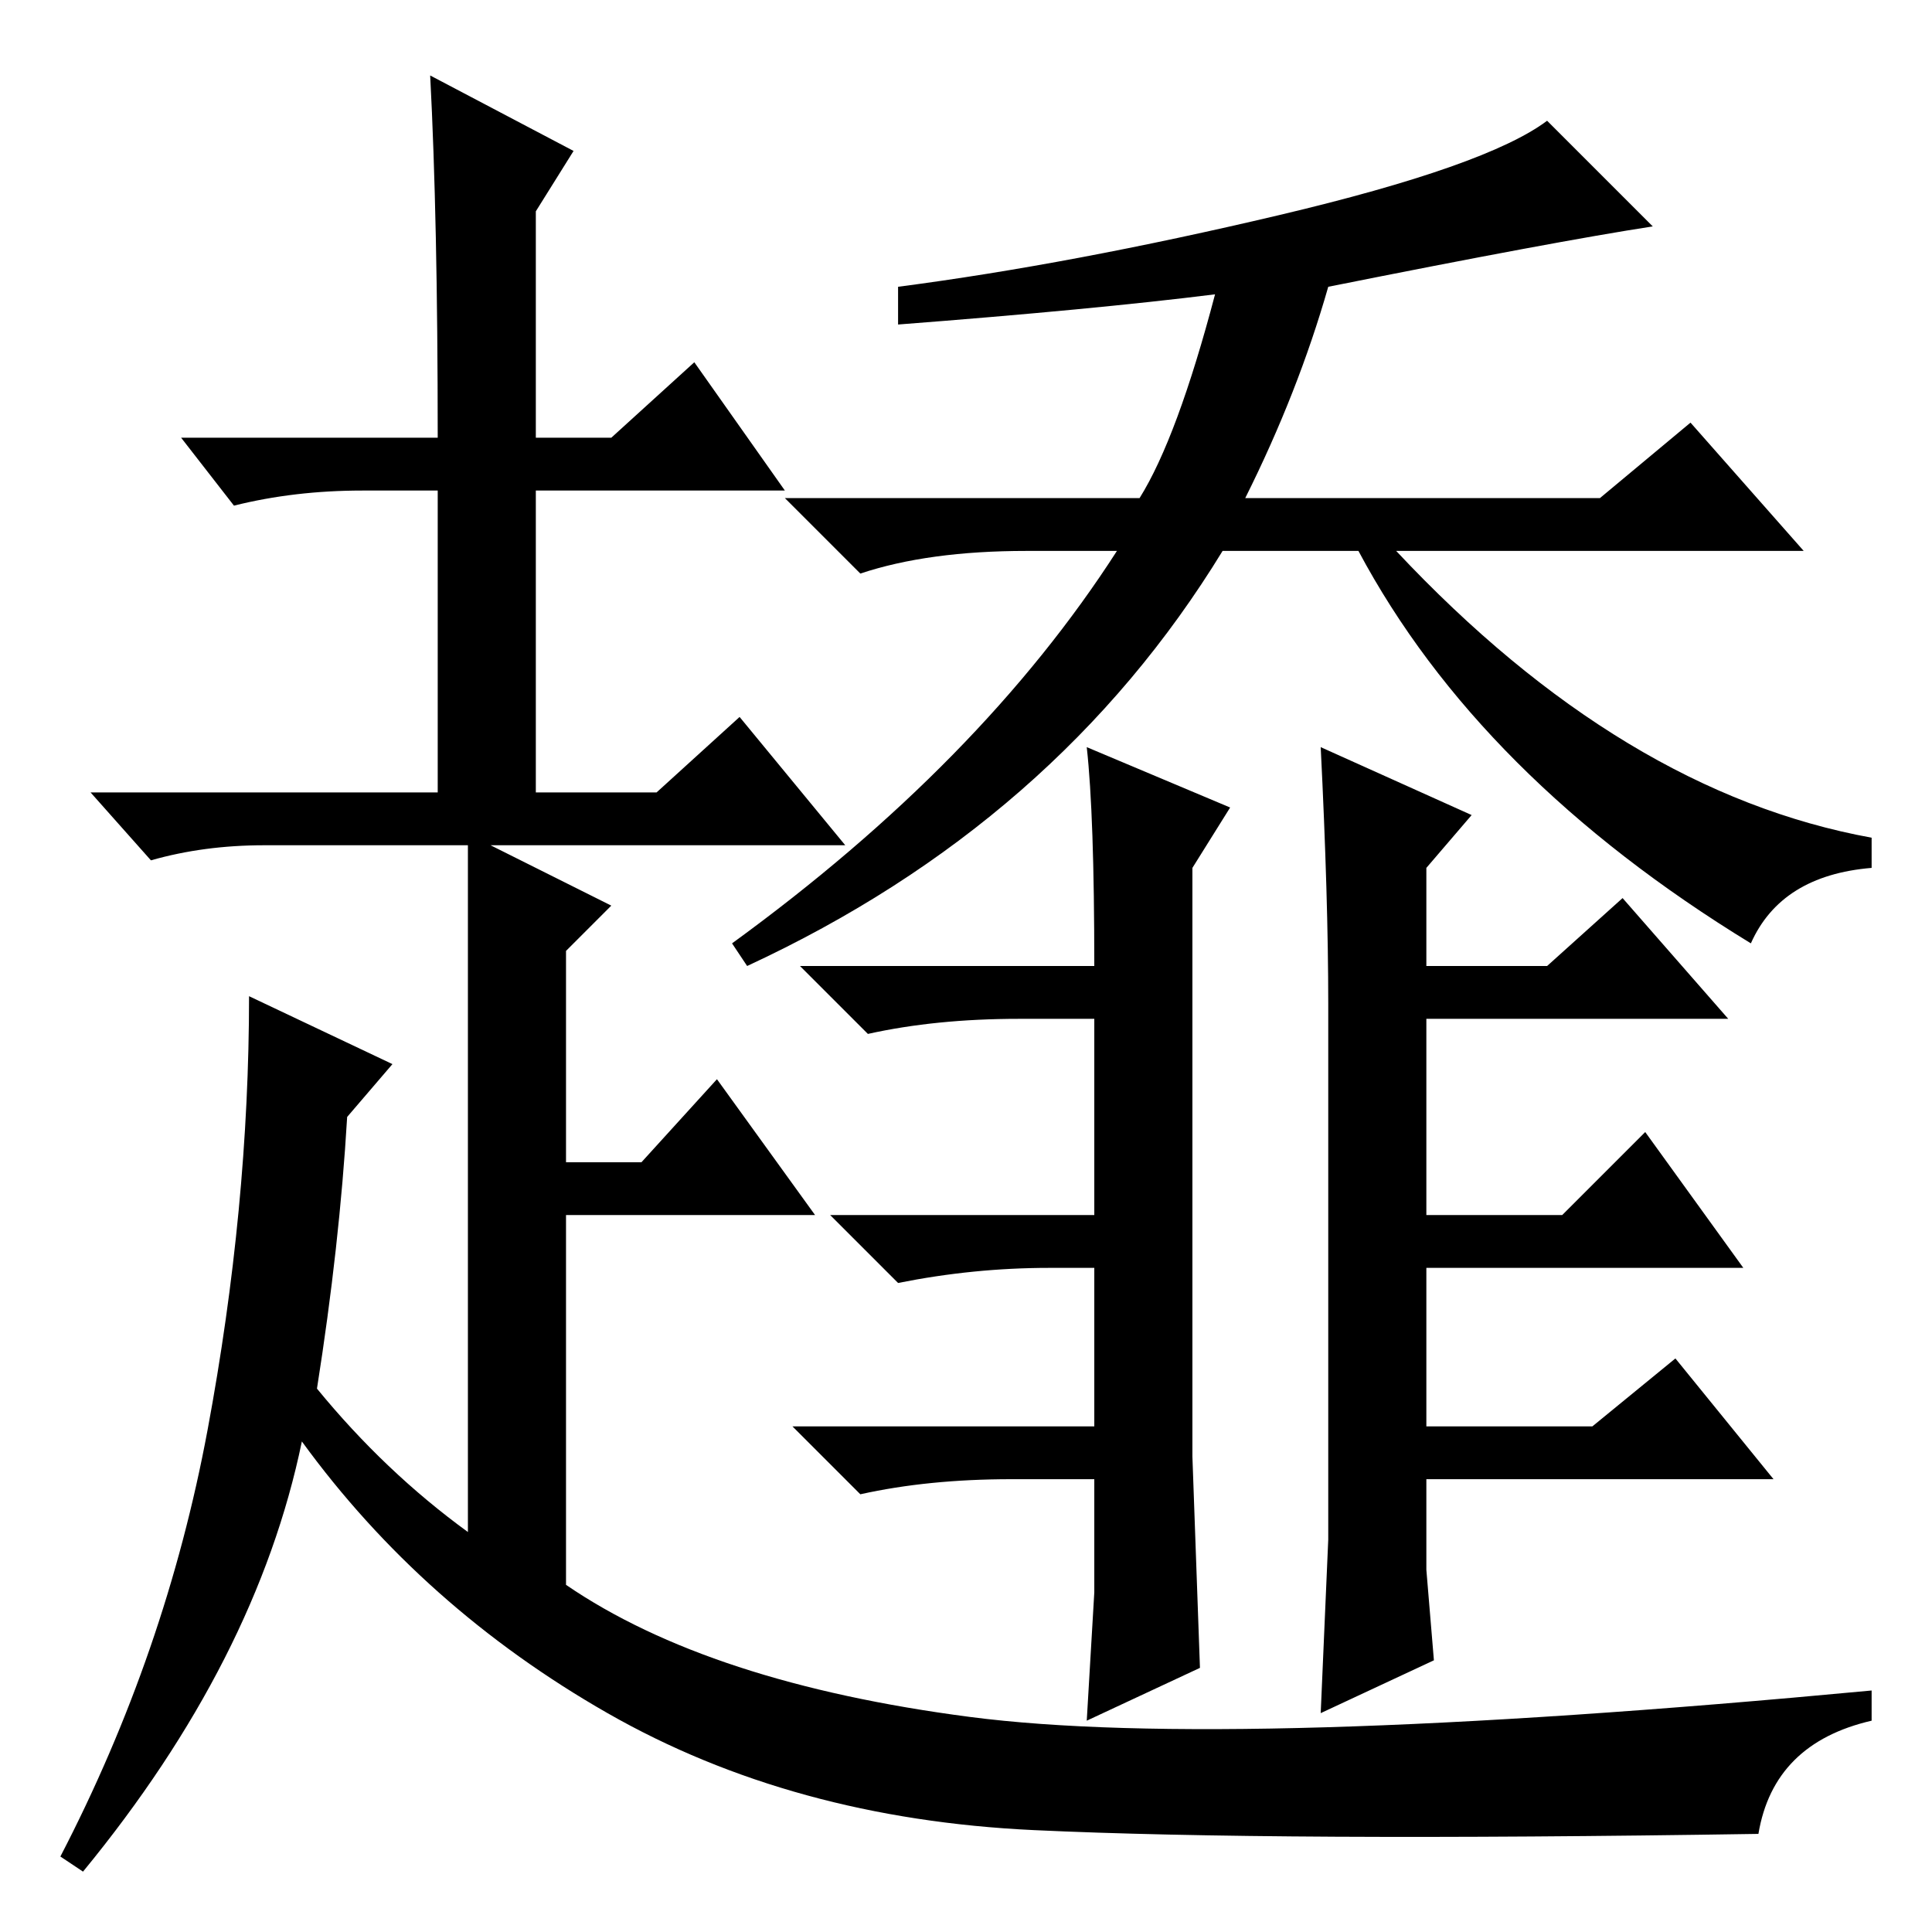<?xml version="1.0" standalone="no"?>
<!DOCTYPE svg PUBLIC "-//W3C//DTD SVG 1.1//EN" "http://www.w3.org/Graphics/SVG/1.1/DTD/svg11.dtd" >
<svg xmlns="http://www.w3.org/2000/svg" xmlns:xlink="http://www.w3.org/1999/xlink" version="1.1" viewBox="0 -36 256 256">
  <g transform="matrix(1 0 0 -1 0 220)">
   <path fill="currentColor"
d="M119 213v5q23 3 50.5 9.5t35.5 12.5l14 -14q-13 -2 -43 -8q-4 -14 -11 -28h47l12 10l15 -17h-54q30 -32 63 -38v-4q-12 -1 -16 -10q-36 22 -52 52h-18q-22 -36 -63 -55l-2 3q33 24 51 52h-12q-13 0 -22 -3l-10 10h47q5 8 10 27q-16 -2 -42 -4zM144 28l1 17v15h-11
q-11 0 -20 -2l-9 9h40v21h-6q-10 0 -20 -2l-9 9h35v26h-10q-11 0 -20 -2l-9 9h39q0 20 -1 29l19 -8l-5 -8v-52v-26l1 -28zM176 52v24v47q0 14 -1 34l20 -9l-6 -7v-13h16l10 9l14 -16h-40v-26h18l11 11l13 -18h-42v-21h22l11 9l13 -16h-46v-12l1 -12l-15 -7zM58 198
q0 29 -1 48l19 -10l-5 -8v-30h10l11 10l12 -17h-33v-40h16l11 10l14 -17h-47l16 -8l-6 -6v-28h10l10 11l13 -18h-33v-49q19 -13 53.5 -17.5t119.5 3.5v-4q-13 -3 -15 -15q-64 -1 -96 0.5t-56.5 15.5t-40.5 36q-6 -29 -29 -57l-3 2q14 27 19.5 56.5t5.5 57.5l19 -9l-6 -7
q-1 -17 -4 -36q9 -11 20 -19v58v18v15h-27q-8 0 -15 -2l-8 9h46v40h-10q-9 0 -17 -2l-7 9h34z" />
  </g>

</svg>
